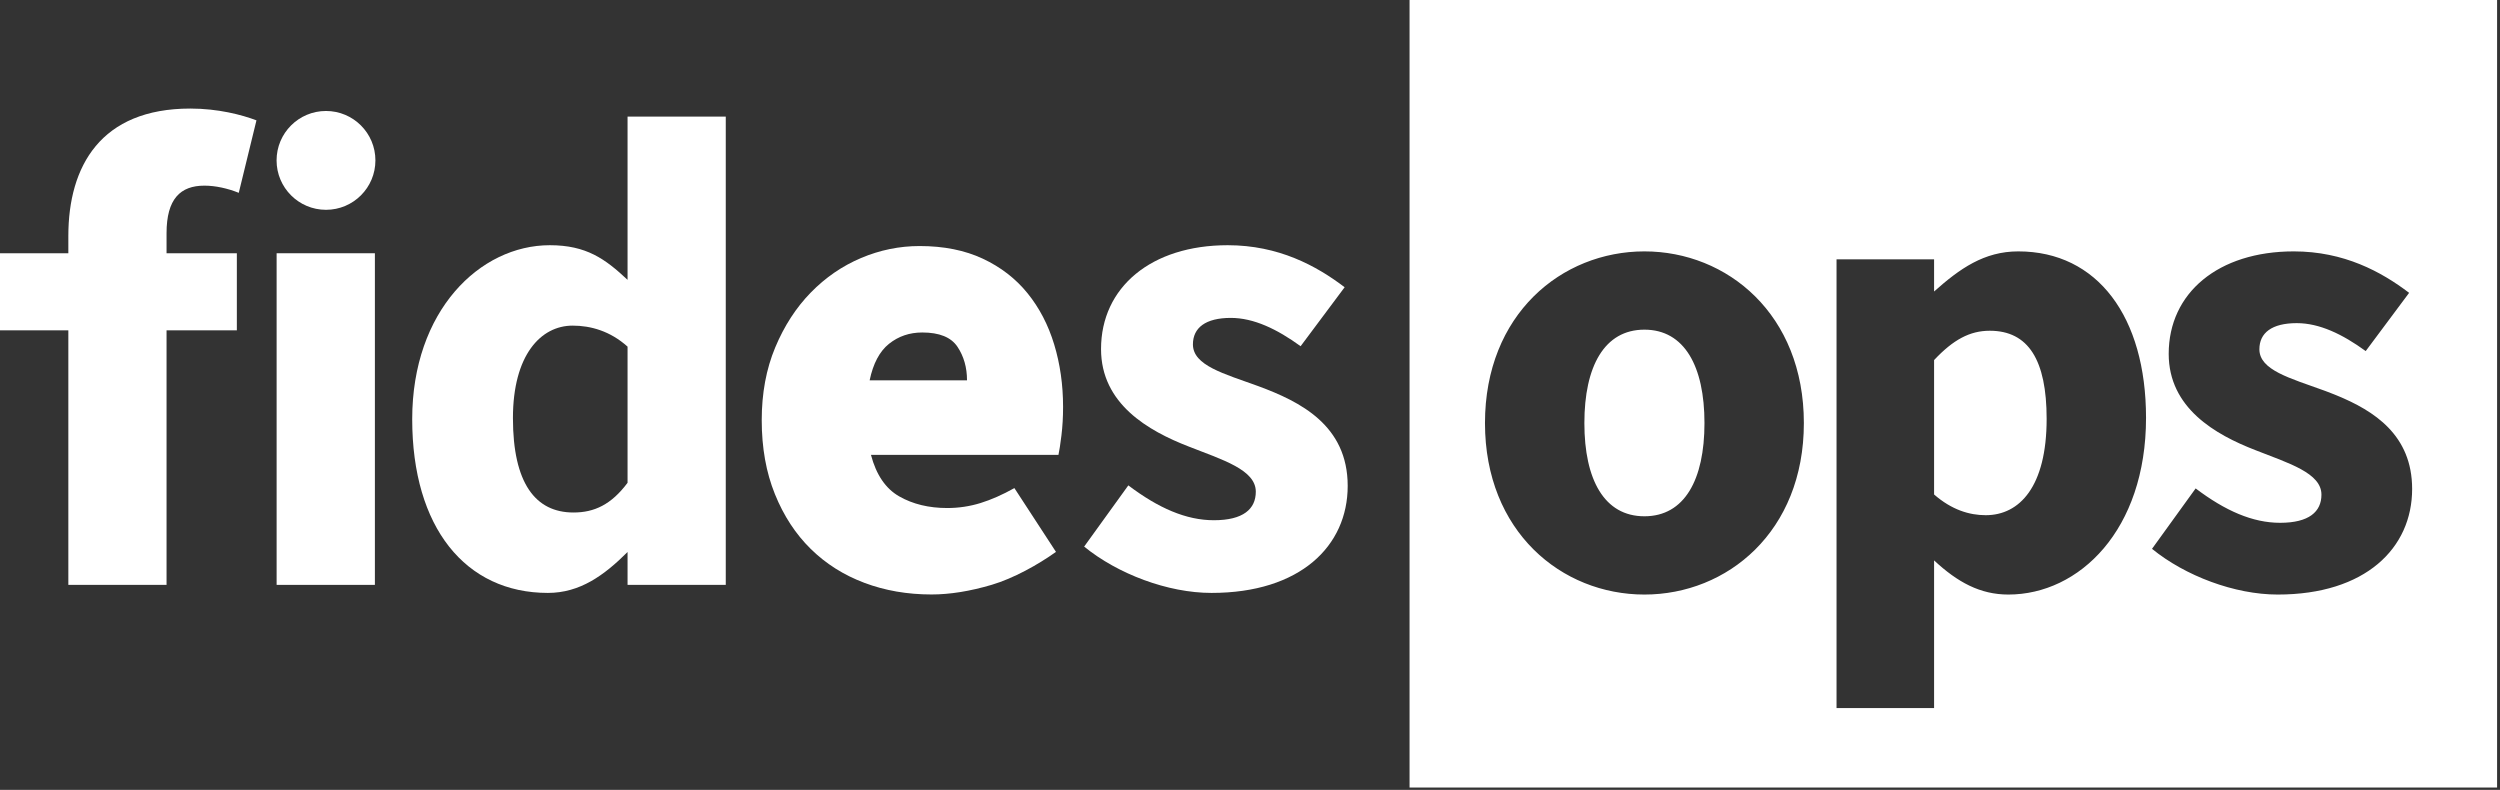 <?xml version="1.0" encoding="UTF-8"?>
<svg width="633px" height="200px" viewBox="0 0 633 200" version="1.1" xmlns="http://www.w3.org/2000/svg" xmlns:xlink="http://www.w3.org/1999/xlink">
    <rect x="0" y="0" width="633" height="200" fill="#333333" stroke="none"/>
    <title>FidesOps</title>
    <g id="fidesops-container" stroke="none" stroke-width="1" fill="none" fill-rule="evenodd">
        <g id="fidesops" transform="translate(-196, -284)" fill="#FFFFFF">
            <g id="Group-17" transform="translate(196, 284)">
                <path d="M632.261,0 L632.261,199.402 L356.899,199.402 L356.899,0 L632.261,0 Z M511.026,63.651 C502.379,63.651 496.215,68.014 489.71,73.811 L489.71,73.811 L489.71,65.656 L465.011,65.656 L465.011,179.29 L489.71,179.29 L489.71,141.893 C495.645,147.416 501.376,150.54 508.511,150.54 C526.454,150.54 543.375,134.228 543.375,105.789 C543.375,80.239 531.091,63.651 511.026,63.651 Z M416.368,63.651 C395.397,63.651 375.997,79.571 375.997,107.125 C375.997,134.621 395.397,150.54 416.368,150.54 C437.339,150.54 456.738,134.621 456.738,107.125 C456.738,79.571 437.339,63.651 416.368,63.651 Z M580.78,63.651 C561.656,63.651 549.115,74.166 549.115,89.596 C549.115,103.295 560.886,110.037 571.046,113.967 C579.575,117.308 587.789,119.783 587.789,125.244 C587.789,129.585 584.626,132.374 577.319,132.374 C570.384,132.374 563.446,129.348 555.938,123.668 L555.938,123.668 L544.889,138.964 C553.282,145.804 565.783,150.54 576.709,150.54 C598.92,150.54 610.753,138.806 610.753,123.809 C610.753,110.172 601.171,104.024 591.605,100.101 L590.967,99.843 C590.436,99.63 589.905,99.424 589.377,99.224 L588.745,98.986 L588.745,98.986 L588.429,98.869 C579.841,95.744 572.078,93.721 572.078,88.436 C572.078,84.301 575.202,81.818 581.547,81.818 C587.284,81.818 593.101,84.608 598.998,88.893 L598.998,88.893 L609.988,74.147 C602.932,68.782 593.478,63.651 580.78,63.651 Z M416.368,83.469 C426.525,83.469 431.572,92.782 431.572,107.125 C431.572,121.468 426.525,130.722 416.368,130.722 C406.211,130.722 401.164,121.468 401.164,107.125 C401.164,92.782 406.211,83.469 416.368,83.469 Z M503.81,83.745 C513.611,83.745 518.209,91.189 518.209,106.064 C518.209,123.219 511.353,130.447 502.789,130.447 C498.643,130.447 494.169,129.091 489.71,125.202 L489.71,125.202 L489.71,91.17 C494.562,86.004 498.76,83.745 503.81,83.745 Z" id="Fill-3"></path>
                <g id="Group-16" transform="translate(0, 27.487)">
                    <path d="M51.754,19.519 C54.523,19.519 57.631,20.198 60.455,21.338 L64.934,2.986 C61.215,1.574 55.202,0 48.184,0 C25.516,0 17.304,14.565 17.304,32.278 L17.304,36.636 L0,36.636 L0,56.155 L17.304,56.155 L17.304,120.603 L42.171,120.603 L42.171,56.155 L59.97,56.155 L59.97,36.636 L42.171,36.636 L42.171,31.559 C42.171,22.858 45.686,19.519 51.754,19.519" id="Fill-2"></path>
                    <path d="M158.897,94.759 L158.897,60.281 C154.499,56.331 149.558,54.961 144.997,54.961 C136.935,54.961 129.876,62.399 129.876,78.375 C129.876,94.854 135.564,102.279 145.201,102.279 C150.495,102.279 154.771,100.27 158.897,94.759 M158.897,2.036 L183.764,2.036 L183.764,120.604 L158.897,120.604 L158.897,112.283 C152.952,118.215 146.83,122.64 138.726,122.64 C117.85,122.64 104.371,106.066 104.371,78.647 C104.371,51.187 121.515,34.6 139.201,34.6 C148.459,34.6 153.223,38.048 158.897,43.368" id="Fill-5"></path>
                    <path d="M274.507,110.912 L285.692,95.411 C293.307,101.166 300.324,104.234 307.356,104.234 C314.767,104.234 317.969,101.41 317.969,97.012 C317.969,91.474 309.635,88.963 301.002,85.583 C290.714,81.593 278.783,74.765 278.783,60.892 C278.783,45.255 291.488,34.6 310.858,34.6 C323.726,34.6 333.308,39.799 340.462,45.242 L329.317,60.173 C323.346,55.843 317.454,53.006 311.644,53.006 C305.211,53.006 302.048,55.531 302.048,59.711 C302.048,65.073 309.908,67.123 318.608,70.286 C329.25,74.222 341.236,80.194 341.236,95.546 C341.236,110.749 329.236,122.64 306.745,122.64 C295.668,122.64 283.003,117.835 274.507,110.912" id="Fill-7"></path>
                    <polygon id="Fill-9" points="70.04 120.603 94.921 120.603 94.921 36.635 70.04 36.635"></polygon>
                    <path d="M95.055,13.125 C95.055,20.036 89.453,25.638 82.542,25.638 C75.631,25.638 70.029,20.036 70.029,13.125 C70.029,6.214 75.631,0.612 82.542,0.612 C89.453,0.612 95.055,6.214 95.055,13.125" id="Fill-11"></path>
                    <path d="M220.191,68.82 L244.847,68.82 C244.847,65.566 244.04,62.733 242.431,60.318 C240.82,57.905 237.85,56.698 233.519,56.698 C230.296,56.698 227.493,57.653 225.105,59.56 C222.716,61.47 221.079,64.556 220.191,68.82 M235.851,123.033 C229.742,123.033 224.077,122.049 218.858,120.086 C213.636,118.124 209.112,115.262 205.281,111.5 C201.449,107.741 198.422,103.111 196.201,97.61 C193.978,92.112 192.869,85.883 192.869,78.922 C192.869,72.077 194.007,65.931 196.285,60.486 C198.56,55.043 201.558,50.413 205.281,46.596 C209.001,42.782 213.249,39.862 218.025,37.841 C222.799,35.821 227.742,34.811 232.852,34.811 C238.959,34.811 244.29,35.879 248.845,38.01 C253.398,40.143 257.175,43.06 260.173,46.765 C263.172,50.468 265.421,54.791 266.92,59.728 C268.42,64.669 269.17,69.943 269.17,75.554 C269.17,78.138 269.029,80.55 268.753,82.794 C268.474,85.041 268.225,86.667 268.003,87.677 L220.524,87.677 C221.857,92.728 224.244,96.237 227.687,98.199 C231.129,100.164 235.184,101.146 239.849,101.146 C242.736,101.146 245.539,100.725 248.262,99.883 C250.982,99.041 253.843,97.778 256.842,96.095 L267.372,112.251 C262.816,115.509 256.592,118.966 251.094,120.591 C245.597,122.217 240.515,123.033 235.851,123.033" id="Fill-12"></path>
                </g>
            </g>
        </g>
    </g>
</svg>